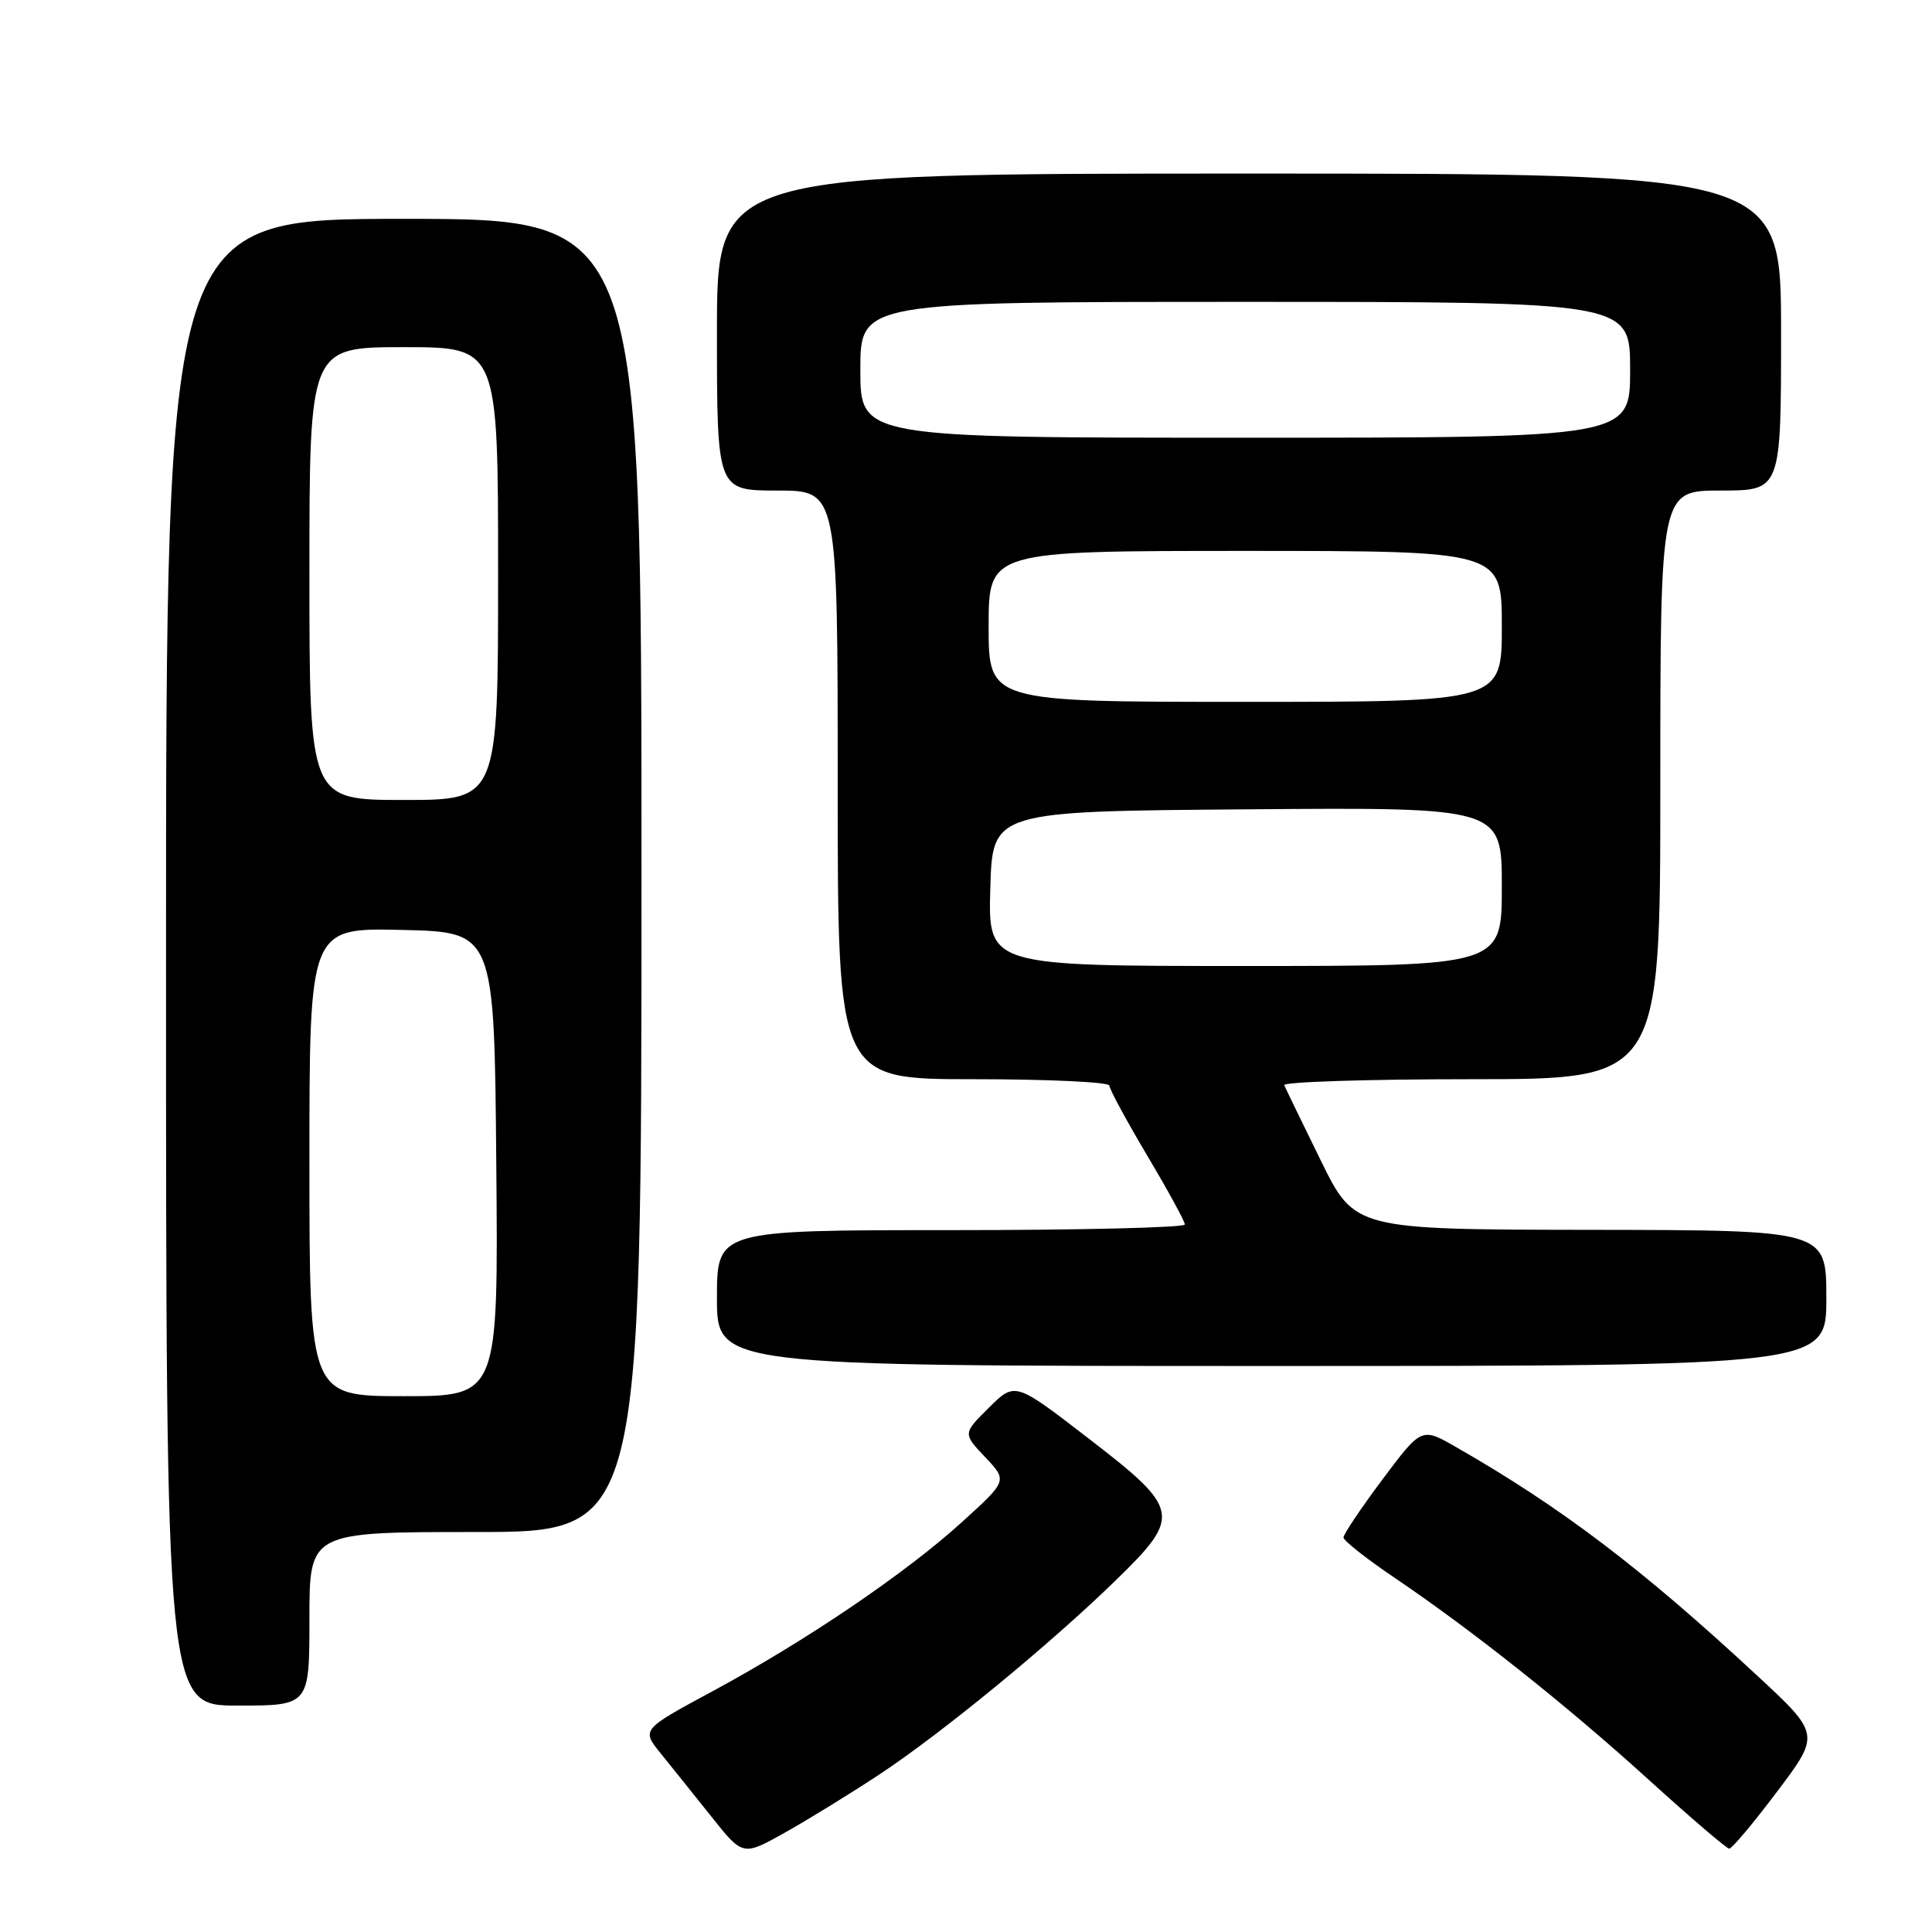 <?xml version="1.0" encoding="UTF-8" standalone="no"?>
<!DOCTYPE svg PUBLIC "-//W3C//DTD SVG 1.1//EN" "http://www.w3.org/Graphics/SVG/1.1/DTD/svg11.dtd" >
<svg xmlns="http://www.w3.org/2000/svg" xmlns:xlink="http://www.w3.org/1999/xlink" version="1.1" viewBox="0 0 256 256">
 <g >
 <path fill="currentColor"
d=" M 116.50 235.14 C 124.78 229.67 139.00 218.00 147.75 209.49 C 156.62 200.87 156.46 200.02 144.25 190.61 C 134.50 183.09 134.50 183.09 131.04 186.52 C 127.58 189.95 127.58 189.95 130.54 193.08 C 133.50 196.20 133.50 196.20 127.50 201.65 C 120.04 208.44 106.80 217.42 94.43 224.09 C 84.99 229.18 84.99 229.18 87.55 232.34 C 88.96 234.08 91.98 237.85 94.27 240.72 C 98.43 245.95 98.43 245.95 103.97 242.85 C 107.01 241.15 112.65 237.68 116.50 235.14 Z  M 235.48 237.39 C 241.21 229.79 241.21 229.79 232.70 221.90 C 217.41 207.72 206.85 199.72 192.93 191.74 C 188.36 189.12 188.36 189.12 183.18 196.04 C 180.33 199.85 178.01 203.31 178.02 203.73 C 178.04 204.15 181.04 206.53 184.70 209.00 C 195.09 216.03 207.59 225.95 218.50 235.86 C 224.00 240.85 228.78 244.94 229.13 244.96 C 229.47 244.98 232.33 241.58 235.48 237.39 Z  M 41.00 214.50 C 41.00 203.00 41.00 203.00 63.00 203.00 C 85.00 203.00 85.00 203.00 85.00 116.00 C 85.00 29.00 85.00 29.00 53.50 29.00 C 22.00 29.00 22.00 29.00 22.00 127.50 C 22.00 226.00 22.00 226.00 31.50 226.00 C 41.00 226.00 41.00 226.00 41.00 214.50 Z  M 242.00 172.00 C 242.00 163.00 242.00 163.00 210.75 162.96 C 179.50 162.92 179.50 162.92 175.00 153.75 C 172.53 148.71 170.35 144.23 170.17 143.79 C 169.98 143.36 181.12 143.00 194.92 143.00 C 220.00 143.00 220.00 143.00 220.00 104.00 C 220.00 65.00 220.00 65.00 228.00 65.00 C 236.00 65.00 236.00 65.00 236.00 44.00 C 236.00 23.00 236.00 23.00 165.50 23.00 C 95.00 23.00 95.00 23.00 95.00 44.00 C 95.00 65.00 95.00 65.00 103.00 65.00 C 111.00 65.00 111.00 65.00 111.00 104.00 C 111.00 143.00 111.00 143.00 129.00 143.00 C 138.90 143.00 147.00 143.38 147.00 143.85 C 147.00 144.31 149.25 148.47 152.00 153.10 C 154.75 157.72 157.00 161.84 157.00 162.25 C 157.00 162.66 143.05 163.00 126.00 163.00 C 95.00 163.00 95.00 163.00 95.00 172.00 C 95.00 181.00 95.00 181.00 168.50 181.00 C 242.00 181.00 242.00 181.00 242.00 172.00 Z  M 41.00 153.97 C 41.00 122.94 41.00 122.94 53.25 123.22 C 65.50 123.50 65.50 123.50 65.76 154.25 C 66.03 185.00 66.03 185.00 53.51 185.00 C 41.00 185.00 41.00 185.00 41.00 153.97 Z  M 41.00 76.00 C 41.00 46.00 41.00 46.00 53.50 46.00 C 66.00 46.00 66.00 46.00 66.00 76.00 C 66.00 106.00 66.00 106.00 53.50 106.00 C 41.00 106.00 41.00 106.00 41.00 76.00 Z  M 131.22 117.75 C 131.50 107.50 131.50 107.50 165.25 107.24 C 199.00 106.97 199.00 106.97 199.00 117.49 C 199.00 128.00 199.00 128.00 164.97 128.00 C 130.93 128.00 130.93 128.00 131.22 117.75 Z  M 131.00 83.00 C 131.00 73.00 131.00 73.00 165.00 73.00 C 199.00 73.00 199.00 73.00 199.00 83.00 C 199.00 93.00 199.00 93.00 165.00 93.00 C 131.00 93.00 131.00 93.00 131.00 83.00 Z  M 114.00 49.00 C 114.00 40.00 114.00 40.00 165.00 40.00 C 216.00 40.00 216.00 40.00 216.00 49.00 C 216.00 58.00 216.00 58.00 165.00 58.00 C 114.00 58.00 114.00 58.00 114.00 49.00 Z "/>
</g>
</svg>